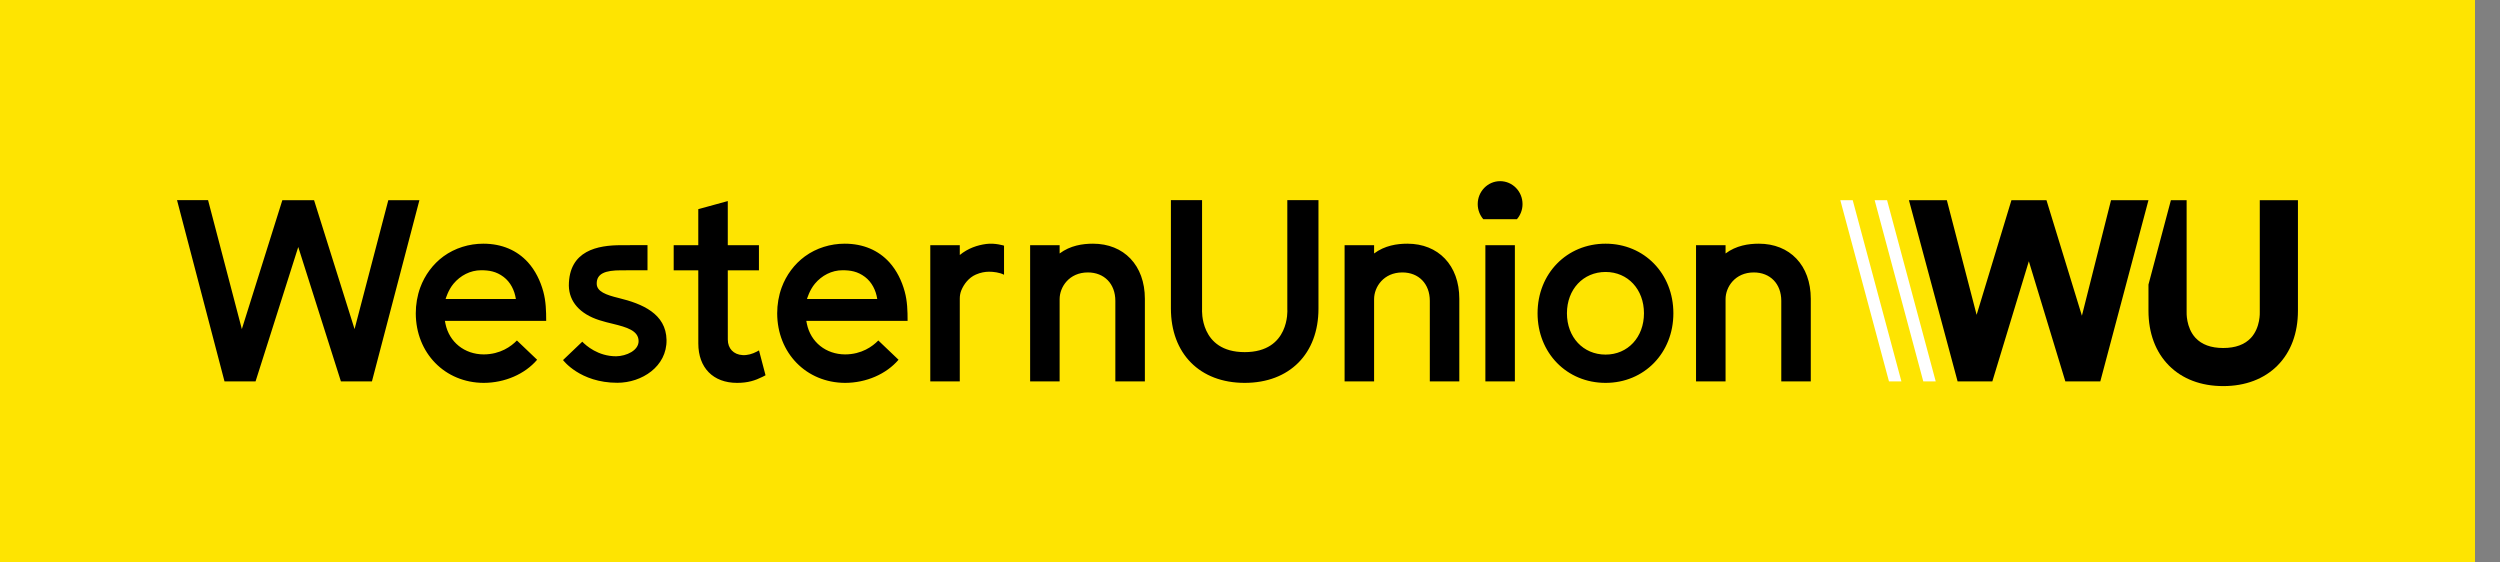 <svg width="80" height="18" viewBox="0 0 80 18" fill="none" xmlns="http://www.w3.org/2000/svg">
<rect x="0" y="0" width="80" height="18" fill="#808080" stroke="none"/>
<g clip-path="url(#clip0_27_193)">
<path opacity="0.99" d="M79.2 0H0V18H79.2V0Z" fill="#FFE500"/>
<path d="M24.288 11.213L24.497 12.009L24.398 12.06C24.164 12.175 23.937 12.252 23.586 12.252C22.82 12.252 22.346 11.768 22.346 10.991L22.345 8.651H21.558V7.847H22.345V6.693L23.289 6.434V7.847H24.286V8.651H23.289L23.29 10.868C23.29 11.151 23.474 11.346 23.76 11.363C23.918 11.373 24.076 11.326 24.215 11.253L24.288 11.213ZM47.532 7.846V12.204H48.476V7.846H47.532ZM53.548 10.025C53.548 11.294 52.616 12.252 51.379 12.252C50.137 12.252 49.202 11.294 49.202 10.025C49.202 8.755 50.137 7.798 51.379 7.798C52.616 7.798 53.548 8.755 53.548 10.025ZM52.607 10.025C52.607 9.259 52.091 8.703 51.379 8.703C50.662 8.703 50.142 9.259 50.142 10.025C50.142 10.791 50.662 11.347 51.379 11.347C52.091 11.347 52.607 10.791 52.607 10.025ZM41.195 9.91C41.195 9.91 41.281 11.268 39.83 11.268C38.379 11.268 38.466 9.903 38.466 9.903V6.405H37.469V9.87C37.469 11.319 38.396 12.252 39.83 12.252C41.264 12.252 42.191 11.319 42.191 9.878V6.405H41.194V9.91H41.195ZM48.004 5.797C47.608 5.797 47.287 6.126 47.287 6.531C47.287 6.716 47.355 6.886 47.465 7.014H48.542C48.653 6.885 48.721 6.716 48.721 6.531C48.721 6.126 48.4 5.797 48.004 5.797ZM31.56 7.807C31.276 7.844 30.979 7.943 30.713 8.16V7.846H29.769V12.204H30.713V9.554C30.713 9.465 30.728 9.377 30.761 9.294C30.842 9.095 30.998 8.886 31.227 8.786C31.381 8.718 31.527 8.695 31.652 8.695C31.789 8.695 31.989 8.718 32.129 8.792V7.861C32.128 7.861 31.844 7.769 31.56 7.807ZM12.426 6.406L11.346 10.531L10.05 6.406H9.035L7.739 10.531L6.658 6.405H5.665L7.184 12.204H8.178L9.544 7.904L10.909 12.204H11.902L13.421 6.406H12.426ZM15.479 12.252C14.237 12.248 13.307 11.297 13.305 10.026C13.305 9.745 13.352 9.464 13.448 9.201C13.594 8.803 13.853 8.452 14.191 8.204C14.56 7.935 15.013 7.798 15.464 7.798C16.062 7.798 16.545 8.011 16.893 8.392C17.131 8.655 17.292 8.988 17.386 9.332C17.469 9.64 17.478 9.949 17.478 10.268H14.237L14.255 10.362C14.375 10.947 14.864 11.339 15.479 11.341C16.01 11.339 16.358 11.084 16.541 10.895L17.188 11.512C16.796 11.971 16.156 12.25 15.479 12.252ZM16.508 9.568C16.466 9.288 16.335 9.028 16.116 8.862C15.878 8.682 15.647 8.648 15.396 8.648C15.048 8.648 14.732 8.817 14.514 9.077C14.339 9.284 14.26 9.567 14.26 9.567H16.508V9.568ZM27.044 12.252C25.802 12.248 24.872 11.297 24.87 10.026C24.87 9.745 24.917 9.464 25.013 9.201C25.159 8.803 25.418 8.452 25.757 8.204C26.125 7.935 26.578 7.798 27.029 7.798C27.627 7.798 28.11 8.011 28.458 8.392C28.696 8.655 28.858 8.988 28.951 9.332C29.035 9.64 29.043 9.949 29.043 10.268H25.802L25.82 10.362C25.94 10.947 26.429 11.339 27.044 11.341C27.575 11.339 27.923 11.084 28.106 10.895L28.753 11.512C28.36 11.971 27.721 12.25 27.044 12.252ZM28.072 9.568C28.03 9.288 27.898 9.028 27.68 8.862C27.442 8.682 27.211 8.648 26.96 8.648C26.612 8.648 26.296 8.817 26.078 9.077C25.903 9.284 25.824 9.567 25.824 9.567H28.072V9.568ZM19.801 9.537C19.39 9.437 19.1 9.33 19.095 9.082C19.089 8.75 19.374 8.65 19.868 8.65C20.072 8.65 20.72 8.648 20.72 8.648V7.844L19.877 7.846C19.136 7.846 18.203 8.009 18.203 9.142C18.212 9.65 18.55 10.044 19.18 10.246C19.325 10.293 19.472 10.328 19.615 10.363C20.053 10.47 20.43 10.578 20.435 10.912C20.44 11.214 20.047 11.395 19.717 11.401C19.137 11.401 18.753 11.059 18.633 10.934L18.017 11.522C18.017 11.522 18.555 12.249 19.754 12.249C20.54 12.249 21.343 11.728 21.329 10.878C21.314 10.036 20.548 9.719 19.801 9.537ZM45.038 7.798C44.704 7.798 44.313 7.856 43.971 8.111V7.846H43.027V12.204H43.971V9.572C43.971 9.183 44.276 8.718 44.875 8.718C45.4 8.718 45.754 9.082 45.754 9.626V12.204H46.698V9.563C46.698 8.484 46.022 7.798 45.038 7.798ZM34.976 7.798C34.641 7.798 34.25 7.856 33.908 8.111V7.846H32.964V12.204H33.908V9.572C33.908 9.183 34.213 8.718 34.812 8.718C35.337 8.718 35.691 9.082 35.691 9.626V12.204H36.636V9.563C36.636 8.484 35.959 7.798 34.976 7.798ZM56.285 7.798C55.95 7.798 55.559 7.856 55.218 8.111V7.846H54.273V12.204H55.218V9.572C55.218 9.183 55.523 8.718 56.121 8.718C56.647 8.718 57.001 9.082 57.001 9.626V12.204H57.945V9.563C57.945 8.484 57.27 7.798 56.285 7.798Z" fill="black"/>
<path d="M68.751 6.406L67.21 12.204H66.091L64.923 8.36L63.755 12.204H62.643L61.086 6.406H62.299L63.252 10.075L64.366 6.406H65.487L66.621 10.103L67.553 6.406H68.751ZM72.313 6.406V9.977V9.986C72.313 9.991 72.338 10.476 72.032 10.81C71.833 11.026 71.534 11.136 71.143 11.136C70.752 11.136 70.453 11.026 70.254 10.81C69.948 10.476 69.972 9.991 69.972 9.986V6.406H69.469L68.751 9.106V9.945C68.751 10.66 68.978 11.265 69.406 11.697C69.833 12.127 70.433 12.355 71.143 12.355C71.851 12.355 72.452 12.127 72.88 11.697C73.308 11.267 73.534 10.66 73.534 9.945V6.406H72.313Z" fill="black"/>
<path d="M60.447 12.204L58.89 6.406H59.287L60.845 12.204H60.447ZM61.943 12.204L60.386 6.406H59.989L61.545 12.204H61.943Z" fill="white"/>
</g>
<defs>
<clipPath id="clip0_27_193">
<rect width="79.2" height="18" fill="white"/>
</clipPath>
</defs>
</svg>
